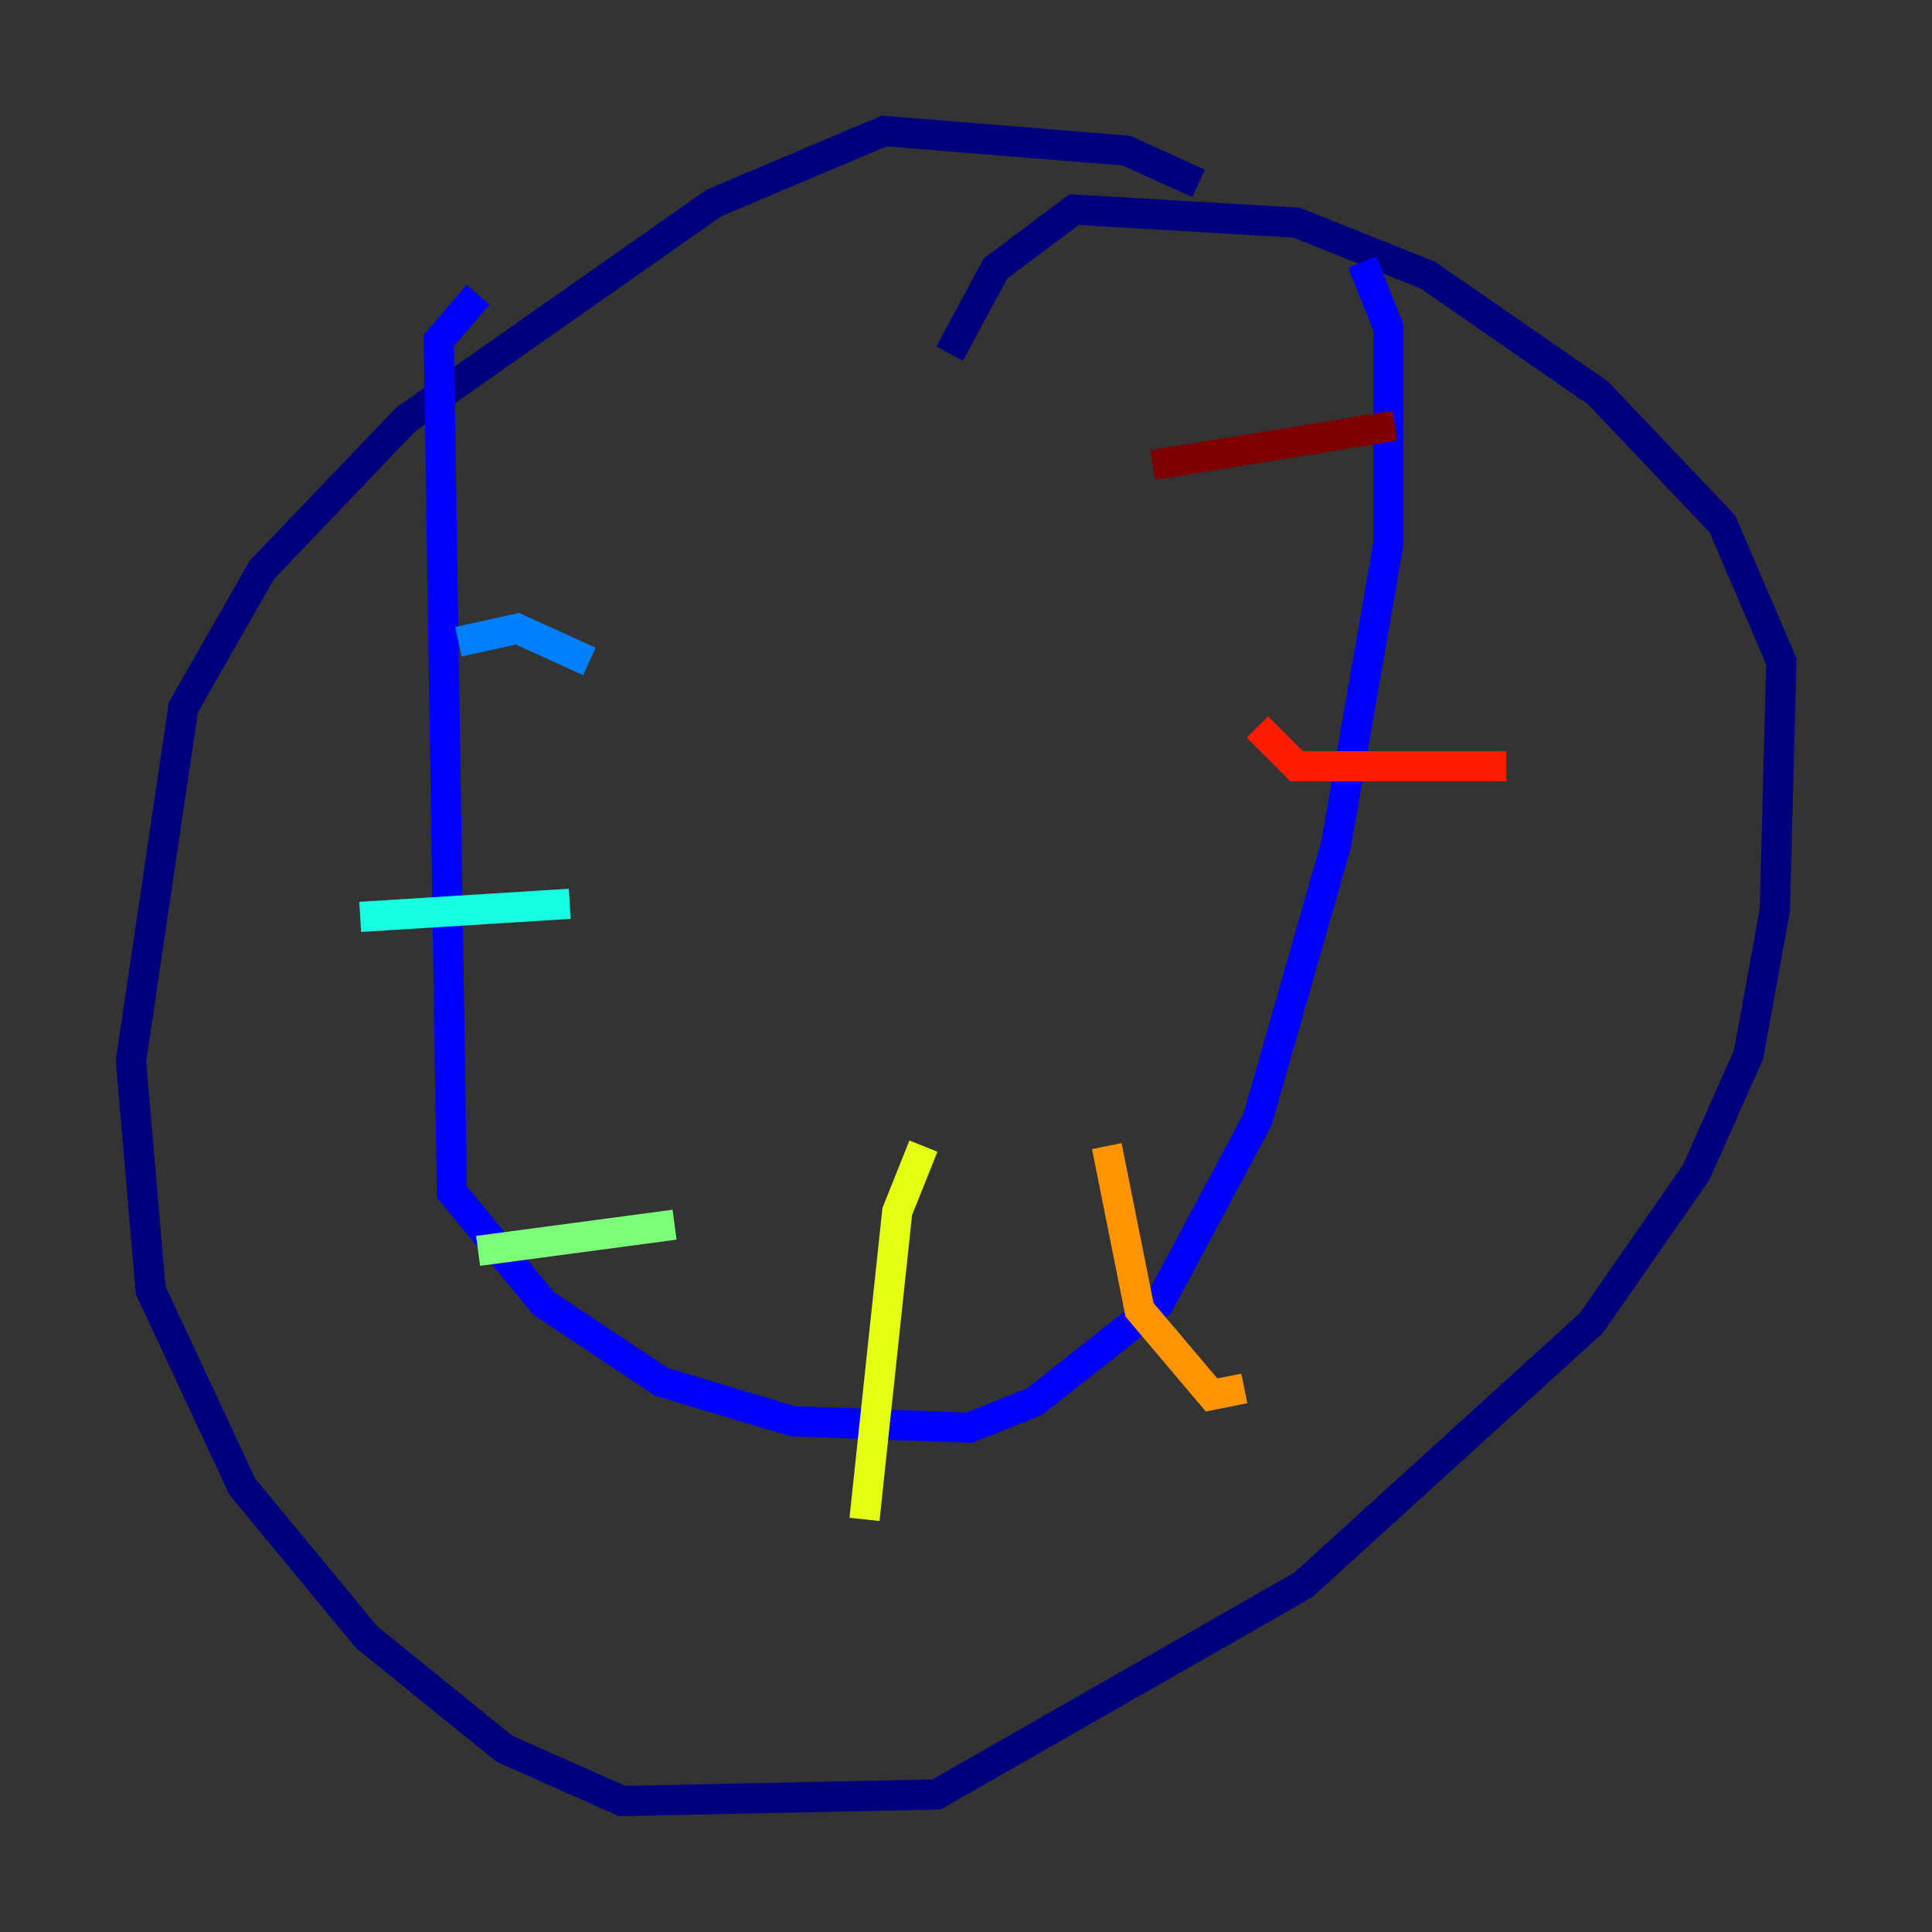 <?xml version="1.0" encoding="utf-8" ?>
<svg baseProfile="tiny" height="128" version="1.2" viewBox="0,0,128,128" width="128" xmlns="http://www.w3.org/2000/svg" xmlns:ev="http://www.w3.org/2001/xml-events" xmlns:xlink="http://www.w3.org/1999/xlink"><rect x="0" y="0" width="128" height="128" fill="#333333" stroke="none"/><defs /><polyline fill="none" points="79.403,12.149 74.63,9.98 58.576,8.678 47.295,13.451 26.902,27.77 17.356,37.749 12.149,46.861 8.678,70.291 9.98,85.478 16.054,98.495 24.298,108.475 33.41,115.851 41.22,119.322 62.047,118.888 86.346,105.003 105.437,87.647 112.38,77.668 115.851,69.858 117.586,60.312 118.02,43.824 114.115,34.712 105.871,26.034 94.59,18.224 85.912,14.752 71.159,13.885 65.953,17.79 62.915,23.43" stroke="#00007f" stroke-width="2" /><polyline fill="none" points="31.675,19.525 29.071,22.563 29.939,78.969 36.014,86.346 43.824,91.552 52.502,94.156 64.217,94.59 68.556,92.854 76.8,86.346 83.308,74.197 88.515,55.973 91.986,36.014 91.986,21.695 90.251,17.356" stroke="#0000ff" stroke-width="2" /><polyline fill="none" points="30.373,42.522 34.278,41.654 39.051,43.824" stroke="#0080ff" stroke-width="2" /><polyline fill="none" points="23.864,60.746 37.749,59.878" stroke="#15ffe1" stroke-width="2" /><polyline fill="none" points="31.675,82.875 44.691,81.139" stroke="#7cff79" stroke-width="2" /><polyline fill="none" points="61.18,75.932 59.444,80.271 57.275,100.664" stroke="#e4ff12" stroke-width="2" /><polyline fill="none" points="73.329,75.932 75.498,86.78 80.271,92.42 82.441,91.986" stroke="#ff9400" stroke-width="2" /><polyline fill="none" points="83.308,48.163 85.912,50.766 99.797,50.766" stroke="#ff1d00" stroke-width="2" /><polyline fill="none" points="76.366,30.807 92.42,28.203" stroke="#7f0000" stroke-width="2" /></svg>